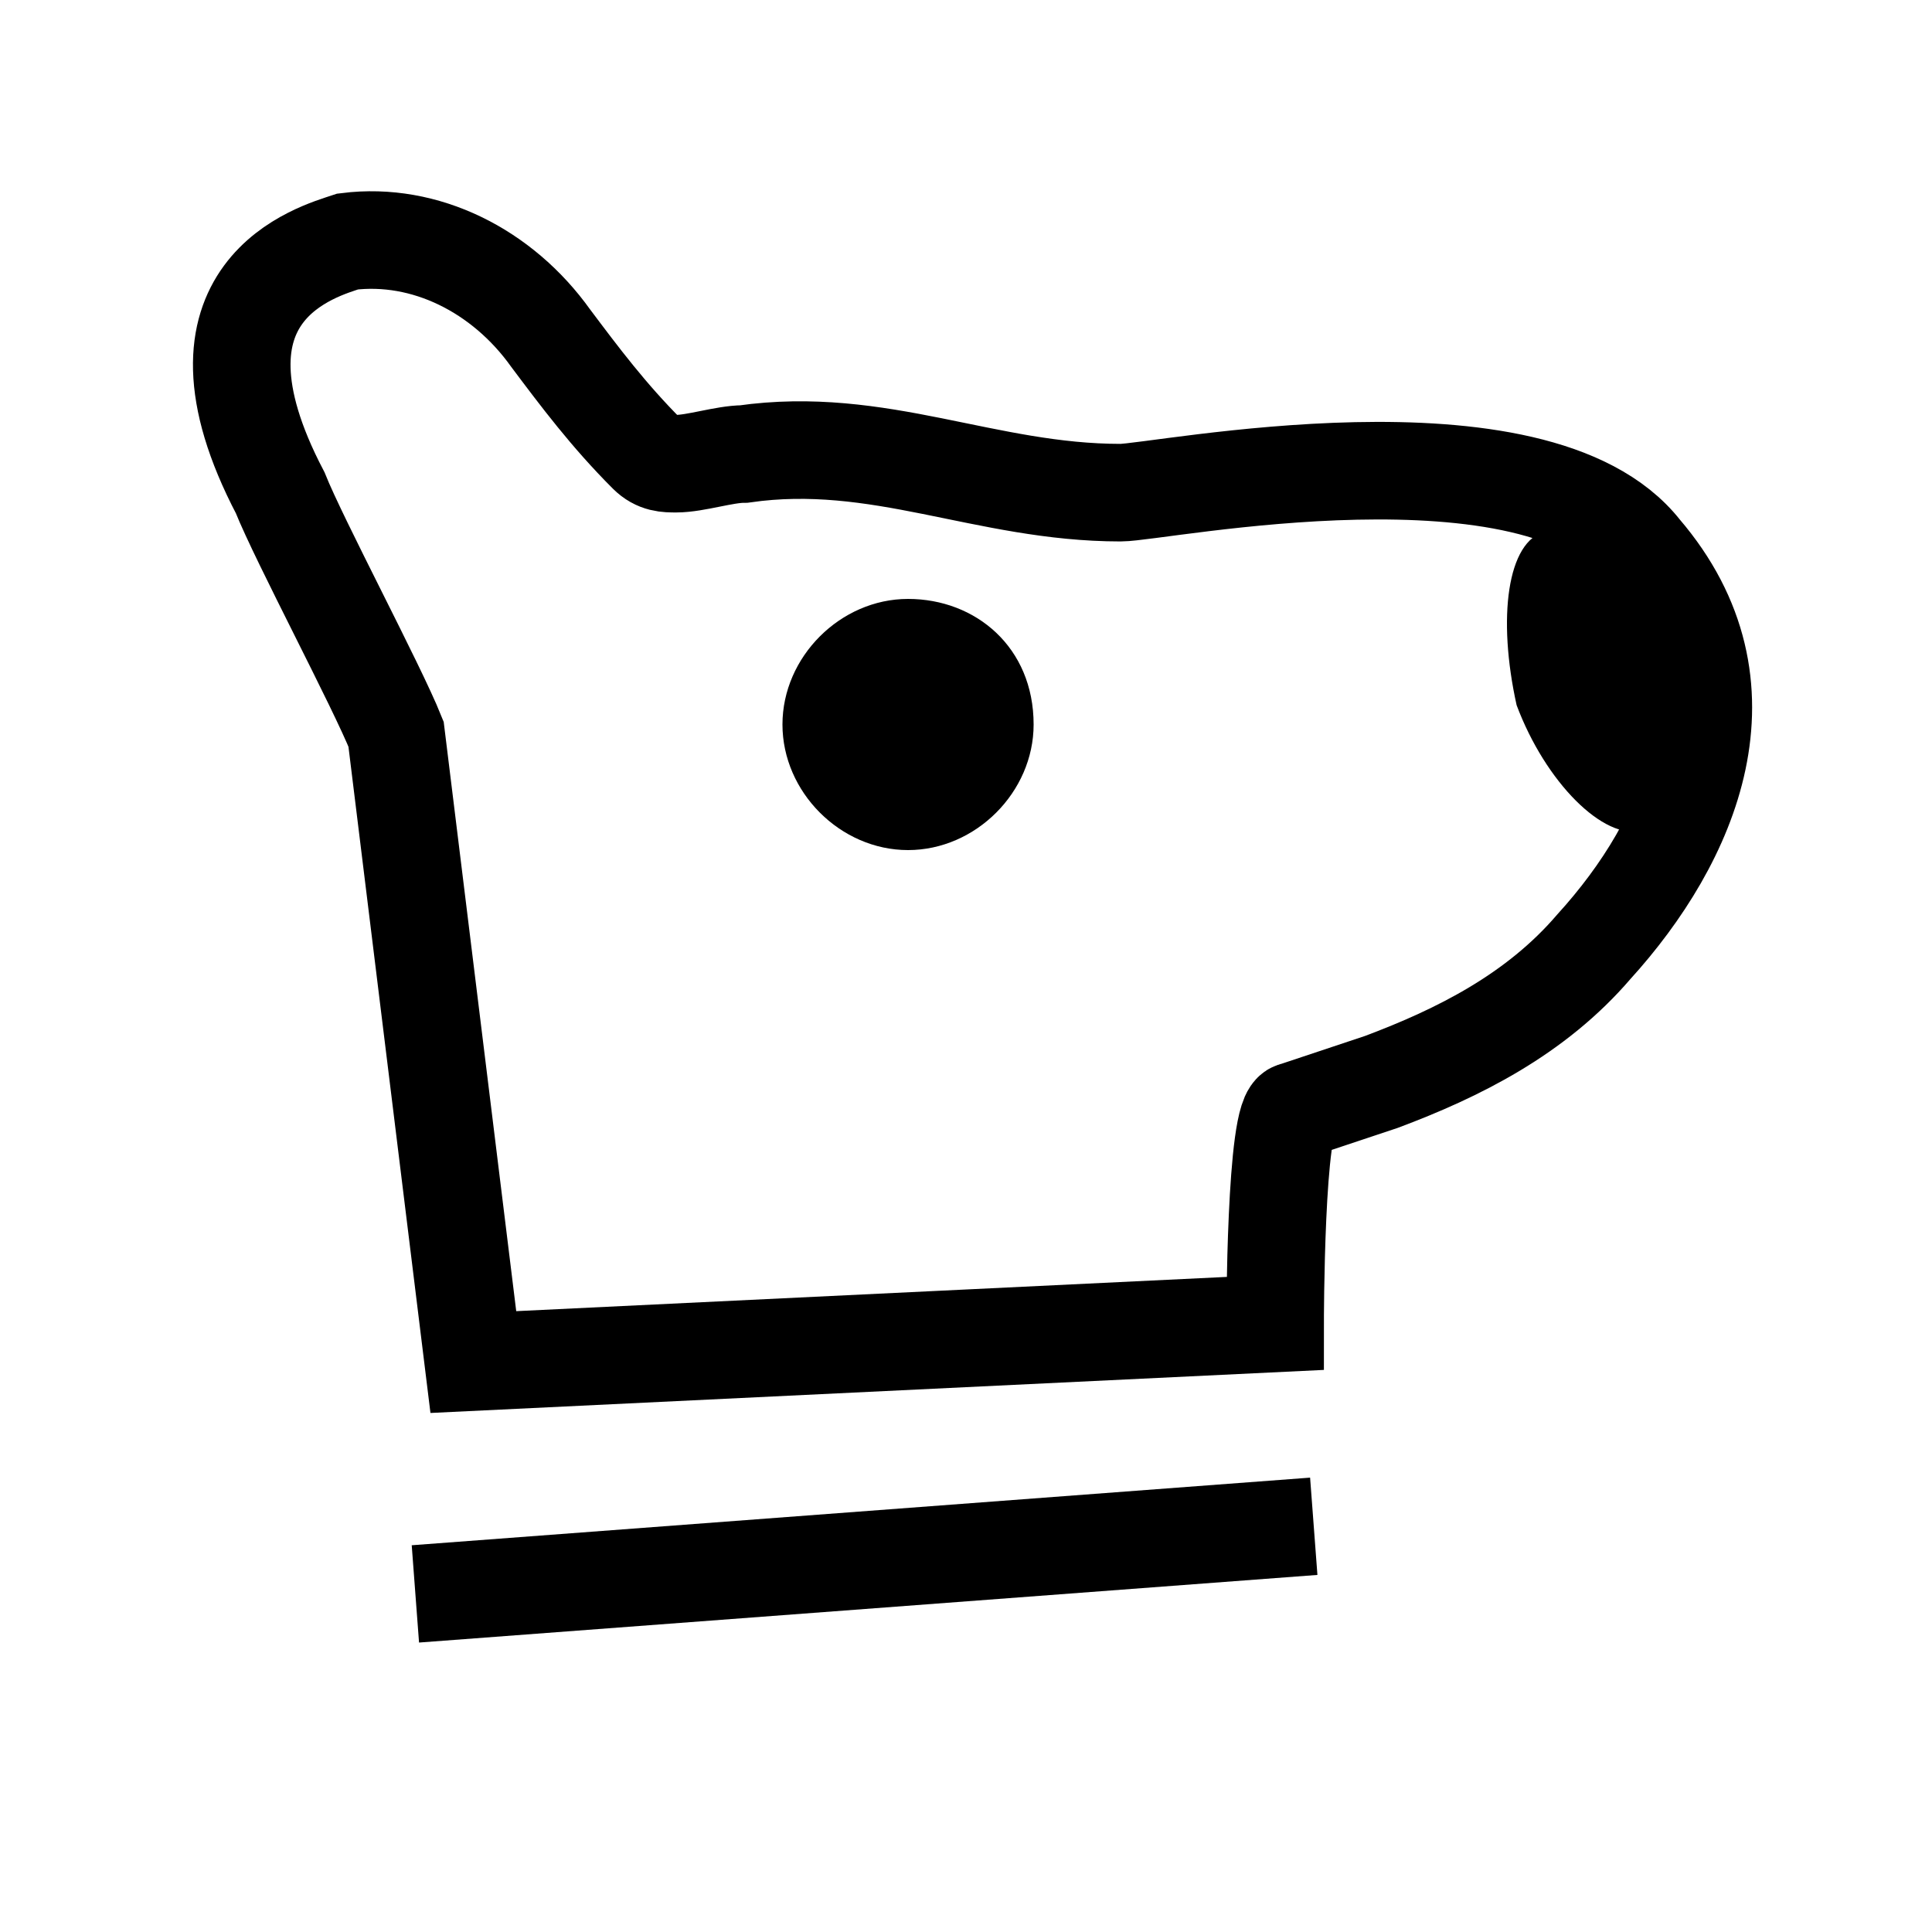 <svg id="chubby" width="20" height="20" viewBox="0 0 20 20" 
	xmlns="http://www.w3.org/2000/svg">

<path fill="none" stroke="#000" stroke-width="1.01" d="M13.6,15.8l-9.3,0.7"/>
<path fill="none" stroke="#000" stroke-width="1.01" d="M11.6,5.1c-1.4,0-2.5-0.6-3.9-0.4c-0.2,0-0.5,0.1-0.7,0.1c-0.1,0-0.2,0-0.3-0.1C6.3,4.3,6,3.9,5.7,3.5
	c-0.5-0.7-1.3-1.1-2.1-1C3.3,2.6,1.8,3,2.9,5.1c0.2,0.5,1,2,1.2,2.5l0.8,6.5l8.3-0.4c0,0,0-2.2,0.2-2.2c0.3-0.1,0.6-0.2,0.9-0.3
	c0.8-0.3,1.6-0.7,2.2-1.4c1-1.1,1.7-2.7,0.5-4.1C15.9,4.3,12,5.1,11.6,5.1z"/>
<path fill="#000" stroke="none" d="M9.4,6.2c-0.7,0-1.3,0.6-1.3,1.3c0,0.7,0.6,1.3,1.3,1.3c0.7,0,1.3-0.6,1.3-1.3C10.7,6.7,10.1,6.2,9.4,6.2z"/>
<path fill="#000" stroke="none" d="M16,5.5c-0.4,0.1-0.5,0.9-0.3,1.8C16,8.1,16.6,8.7,17,8.6c0.4-0.1,0.5-0.9,0.3-1.8C17,6,16.4,5.4,16,5.5z"/>
</svg>
